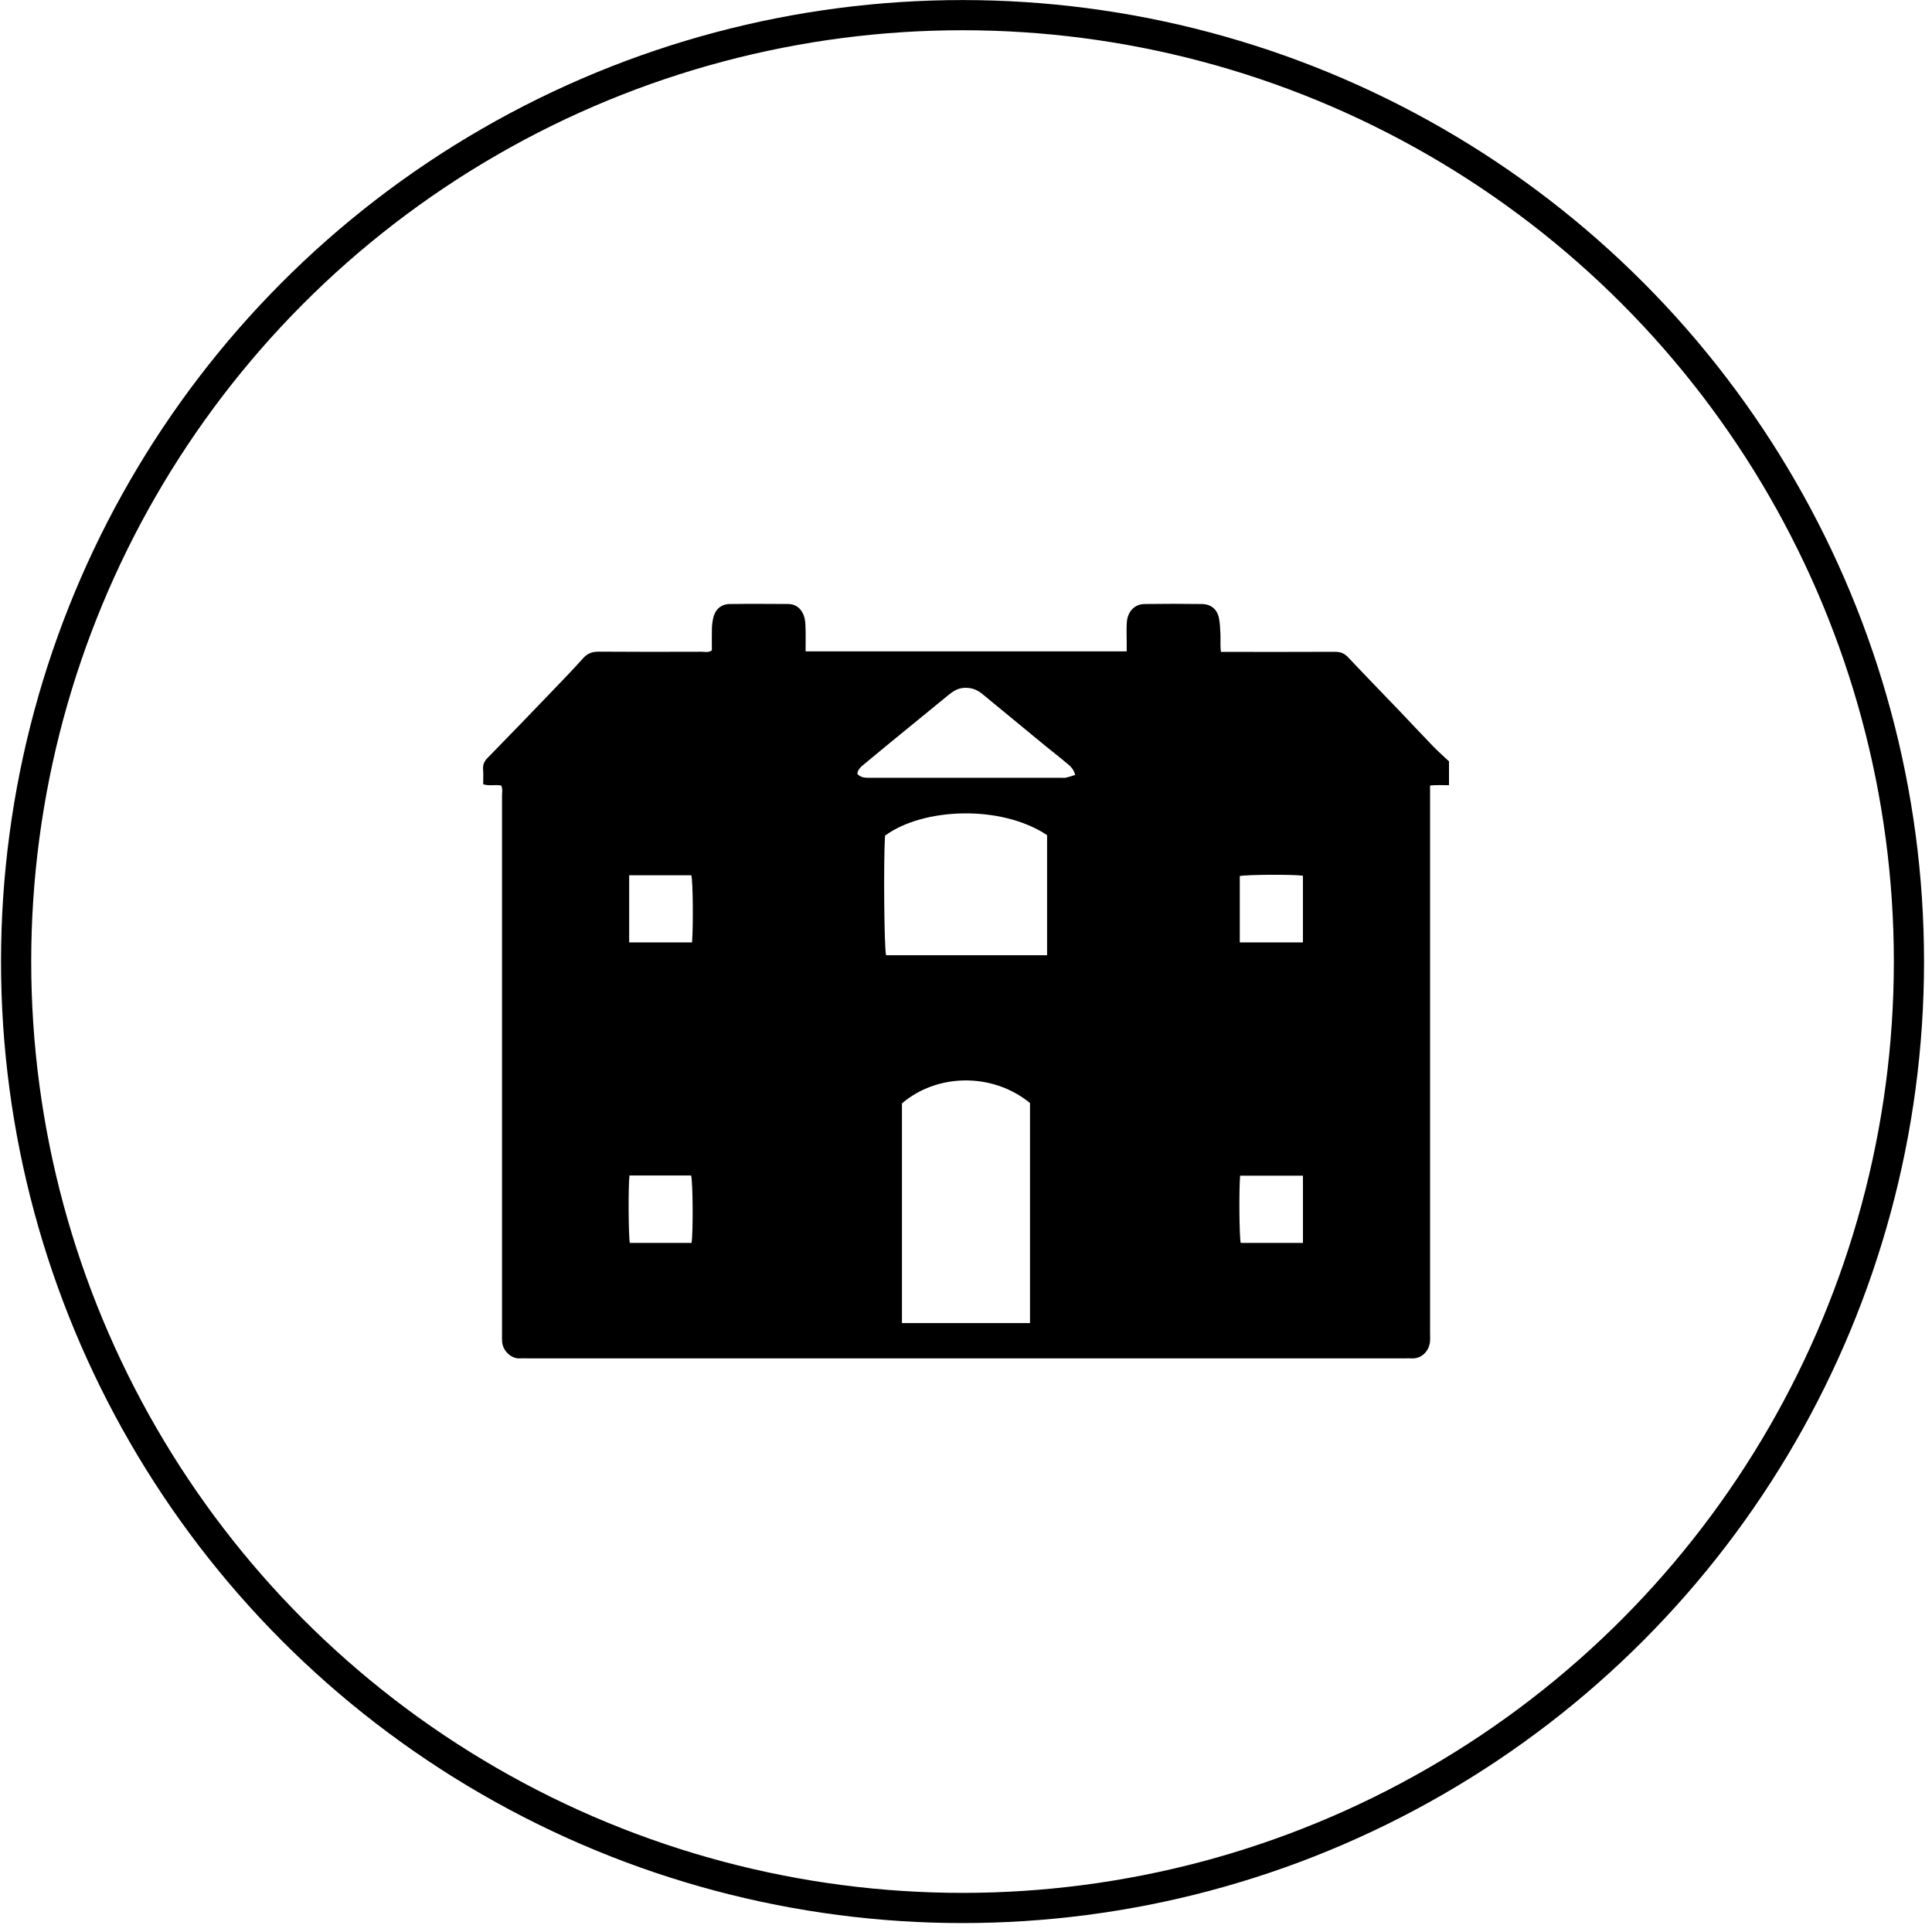 <svg width="64" height="64" viewBox="0 0 64 64" fill="none" xmlns="http://www.w3.org/2000/svg">
    <circle cx="31.885" cy="31.853" r="31.351" stroke="black" />
    <g clip-path="url(#clip0_210_81)">
        <path
            d="M48 25.222V26.011C47.795 26.011 47.59 26 47.373 26.02C47.373 26.156 47.373 26.266 47.373 26.376C47.373 32.3 47.373 38.223 47.373 44.147C47.373 44.248 47.379 44.35 47.37 44.45C47.338 44.751 47.099 45.012 46.776 44.998C46.683 44.994 46.589 44.998 46.495 44.998C36.831 44.998 27.167 44.998 17.503 44.998C17.41 44.998 17.315 44.992 17.222 44.998C16.948 45.015 16.655 44.763 16.633 44.442C16.627 44.341 16.63 44.24 16.63 44.139C16.63 38.215 16.63 32.292 16.63 26.368C16.63 26.252 16.657 26.13 16.603 26.021C16.398 25.983 16.198 26.046 16.006 25.979C16.006 25.804 16.016 25.642 16.003 25.482C15.992 25.329 16.041 25.219 16.153 25.105C16.857 24.388 17.552 23.663 18.248 22.94C18.61 22.564 18.972 22.188 19.322 21.8C19.465 21.641 19.62 21.586 19.836 21.587C20.971 21.596 22.106 21.593 23.241 21.59C23.352 21.59 23.47 21.627 23.582 21.544C23.582 21.306 23.577 21.063 23.583 20.821C23.586 20.702 23.602 20.581 23.629 20.463C23.69 20.191 23.889 20.012 24.169 20.009C24.815 20 25.461 20.005 26.107 20.008C26.368 20.008 26.534 20.159 26.622 20.378C26.669 20.495 26.68 20.633 26.683 20.761C26.693 21.03 26.686 21.301 26.686 21.578H37.323C37.323 21.465 37.323 21.367 37.323 21.267C37.323 21.055 37.313 20.842 37.326 20.631C37.346 20.266 37.578 20.014 37.912 20.009C38.547 20 39.183 20 39.818 20.009C40.117 20.014 40.322 20.186 40.38 20.476C40.413 20.642 40.418 20.815 40.428 20.985C40.439 21.182 40.415 21.382 40.445 21.595H40.779C41.924 21.595 43.069 21.598 44.216 21.592C44.396 21.592 44.526 21.634 44.651 21.766C45.219 22.37 45.799 22.965 46.373 23.564C46.741 23.95 47.102 24.339 47.474 24.722C47.642 24.896 47.827 25.058 48.005 25.225L48 25.222ZM29.878 43.829H34.12V36.538C32.84 35.498 31.003 35.581 29.878 36.553V43.829ZM34.686 31.642V27.665C33.158 26.648 30.579 26.755 29.317 27.682C29.265 28.538 29.289 31.405 29.352 31.644H34.687L34.686 31.642ZM35.618 25.671C35.555 25.425 35.387 25.327 35.248 25.209C35.053 25.043 34.848 24.888 34.65 24.725C33.944 24.145 33.24 23.564 32.534 22.983C32.351 22.833 32.143 22.765 31.901 22.789C31.702 22.809 31.556 22.913 31.411 23.03C30.919 23.434 30.425 23.836 29.933 24.238C29.512 24.582 29.09 24.927 28.673 25.275C28.558 25.372 28.422 25.459 28.399 25.633C28.519 25.777 28.687 25.765 28.852 25.765C30.954 25.765 33.055 25.765 35.157 25.765C35.209 25.765 35.262 25.772 35.313 25.761C35.409 25.738 35.503 25.706 35.617 25.671H35.618ZM22.926 31.219C22.969 30.589 22.953 29.22 22.903 28.994H20.842V31.219H22.926ZM41.069 31.219H43.161V29.009C42.817 28.962 41.299 28.971 41.069 29.02V31.219ZM20.852 38.939C20.808 39.347 20.819 40.943 20.864 41.174H22.909C22.964 40.824 22.953 39.151 22.895 38.939H20.85H20.852ZM41.08 38.946C41.04 39.448 41.053 40.943 41.099 41.173H43.162V38.946H41.08Z"
            fill="black" />
    </g>
    <defs>
        <clipPath id="clip0_210_81">
            <rect width="32" height="25" fill="white" transform="translate(16 20)" />
        </clipPath>
    </defs>
</svg>
    